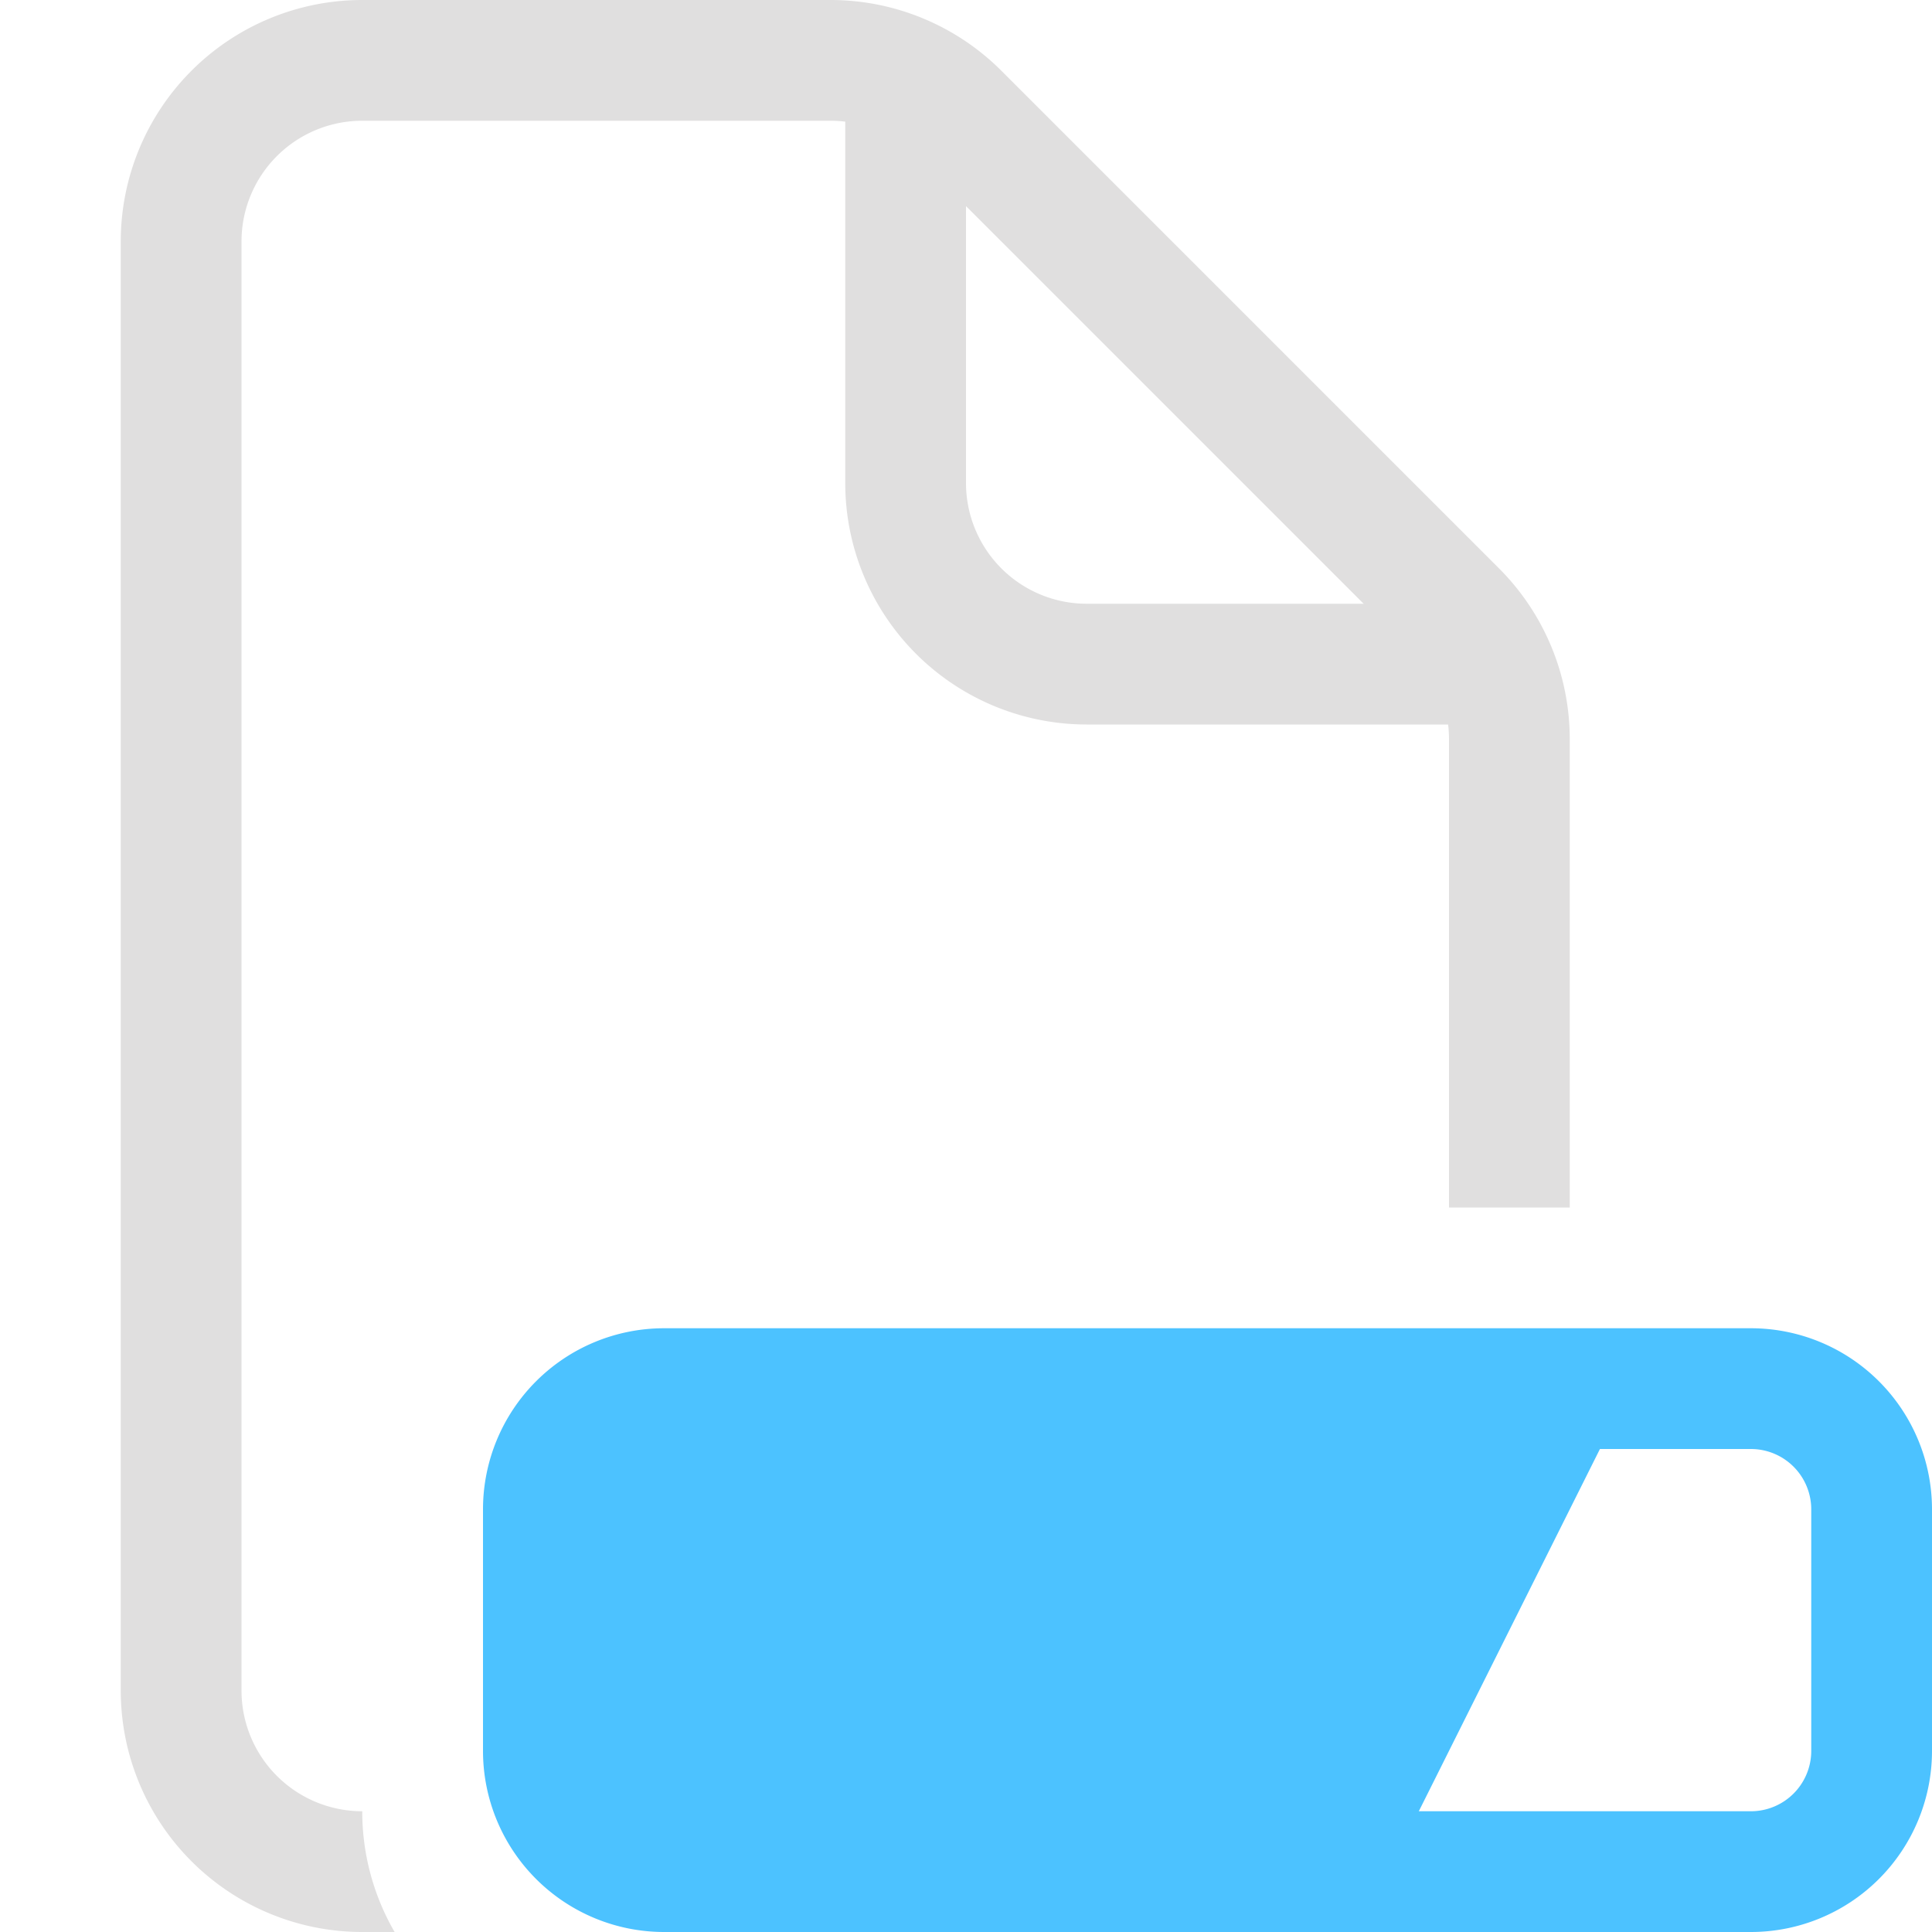 <svg xmlns="http://www.w3.org/2000/svg" fill="none" viewBox="0 0 16 16">
  <path fill="#E0DFDF" d="M2 2a1 1 0 011-1h3.879a1 1 0 01.707.293l4.121 4.121a1 1 0 01.293.707V10h1V6.121a2 2 0 00-.586-1.414L8.293.586A2 2 0 006.879 0H3a2 2 0 00-2 2v12a2 2 0 002 2h.268A1.99 1.99 0 013 15a1 1 0 01-1-1V2z"/>
  <path fill="#E0DFDF" d="M7 4V.5h1V4a1 1 0 001 1h3.5v1H9a2 2 0 01-2-2z"/>
  <path fill="#4CC2FF" d="M5.5 12a.5.5 0 00-.5.5v2a.5.5 0 00.5.5h9a.5.5 0 00.5-.5v-2a.5.5 0 00-.5-.5h-9zm-1.5.5A1.5 1.5 0 015.5 11h9a1.5 1.5 0 011.5 1.5v2a1.5 1.5 0 01-1.5 1.5h-9A1.5 1.5 0 014 14.5v-2z"/>
  <path fill="#4CC2FF" d="M4.5 14.5v-2a1 1 0 011-1h8l-2 4h-6a1 1 0 01-1-1z"/>
</svg>

